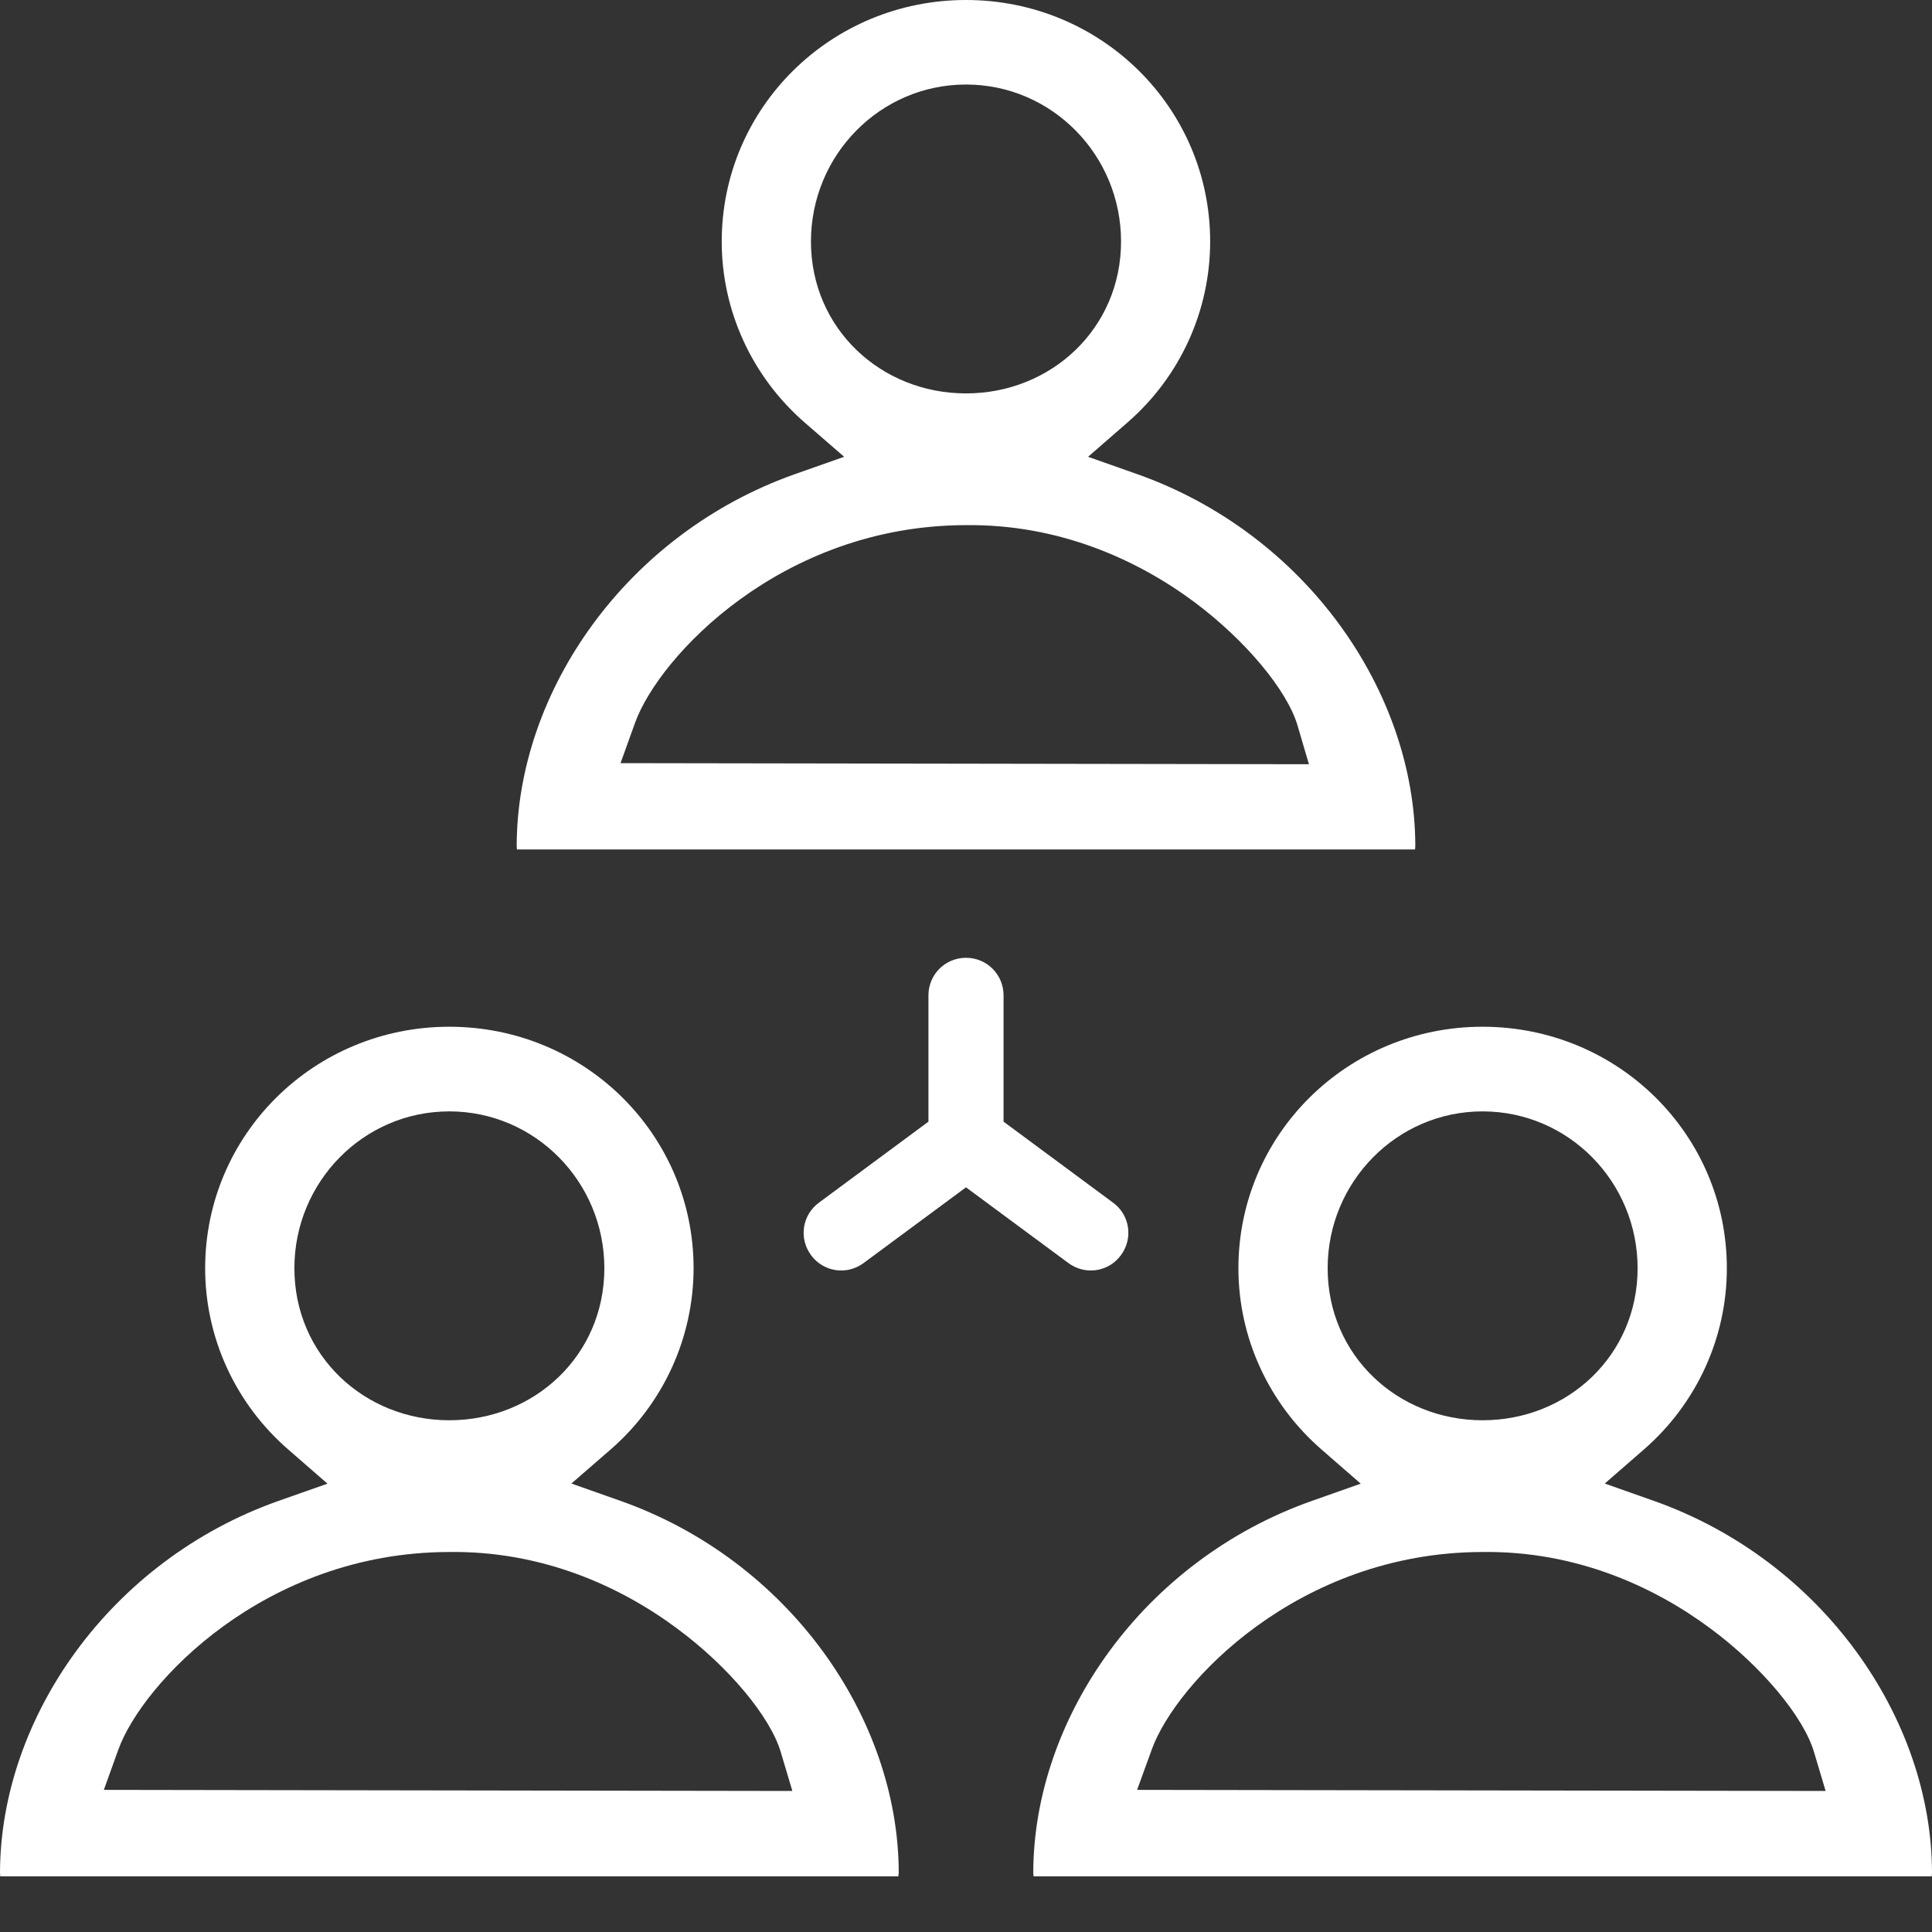 <svg width="16" height="16" viewBox="0 0 16 16" fill="none" xmlns="http://www.w3.org/2000/svg">
<rect x="0" y="0" width="16" height="16" fill="#333333" stroke="none"/>
<path d="M8 0C6.879 2.56772e-05 5.977 0.894 5.977 2C5.977 2.574 6.228 3.121 6.666 3.501L6.991 3.783L6.585 3.926C5.189 4.419 4.281 5.724 4.279 7.006C4.279 7.016 4.28 7.026 4.281 7.035H11.719C11.719 7.026 11.721 7.016 11.721 7.006C11.719 5.725 10.812 4.419 9.416 3.926L9.011 3.783L9.336 3.5C9.773 3.121 10.022 2.574 10.022 2C10.022 0.894 9.121 -5.66745e-06 8 0ZM8 0.7C8.711 0.7 9.284 1.284 9.284 2C9.284 2.721 8.704 3.258 8 3.258C7.296 3.258 6.716 2.721 6.716 2C6.716 1.284 7.289 0.7 8 0.7ZM7.994 4.349H7.995C8.769 4.339 9.418 4.635 9.887 4.983C10.316 5.302 10.659 5.717 10.745 6.006L10.84 6.329L5.139 6.32L5.26 5.984C5.459 5.436 6.471 4.353 7.994 4.349ZM8 7.932C7.827 7.932 7.689 8.071 7.689 8.243V9.289L6.782 9.96C6.643 10.062 6.614 10.256 6.717 10.395C6.819 10.534 7.013 10.563 7.152 10.46L8 9.833L8.848 10.46C8.987 10.563 9.181 10.534 9.283 10.395C9.386 10.256 9.357 10.062 9.218 9.96L8.311 9.289V8.243C8.311 8.071 8.173 7.932 8 7.932ZM3.721 8.503C2.6 8.503 1.699 9.397 1.699 10.503C1.699 11.078 1.949 11.624 2.387 12.004L2.712 12.287L2.306 12.43C0.911 12.923 0.003 14.227 0 15.509C0 15.519 0.002 15.529 0.002 15.539H7.44C7.44 15.529 7.442 15.519 7.443 15.51C7.441 14.228 6.533 12.922 5.137 12.429L4.732 12.286L5.057 12.004C5.494 11.624 5.743 11.078 5.744 10.503C5.744 9.397 4.843 8.503 3.721 8.503ZM12.278 8.503C11.157 8.503 10.256 9.397 10.256 10.503C10.256 11.078 10.507 11.624 10.944 12.004L11.269 12.287L10.864 12.43C9.468 12.923 8.56 14.227 8.557 15.509C8.557 15.519 8.559 15.529 8.56 15.539H15.998C15.998 15.529 16 15.519 16 15.509C15.998 14.228 15.09 12.922 13.695 12.429L13.29 12.286L13.614 12.004C14.051 11.624 14.301 11.078 14.301 10.503C14.301 9.397 13.4 8.503 12.278 8.503ZM3.721 9.204C4.432 9.204 5.005 9.788 5.005 10.503C5.005 11.224 4.426 11.762 3.721 11.762C3.017 11.762 2.438 11.224 2.438 10.503C2.438 9.788 3.01 9.204 3.721 9.204ZM12.278 9.204C12.989 9.204 13.562 9.787 13.562 10.503C13.562 11.224 12.983 11.762 12.278 11.762C11.574 11.762 10.995 11.224 10.995 10.503C10.995 9.788 11.568 9.204 12.278 9.204ZM3.715 12.853H3.717C4.49 12.842 5.139 13.138 5.608 13.487C6.038 13.805 6.38 14.22 6.466 14.51L6.562 14.832L0.86 14.823L0.981 14.487C1.18 13.94 2.192 12.857 3.715 12.853ZM12.273 12.853H12.274C13.047 12.842 13.697 13.138 14.166 13.487C14.595 13.805 14.937 14.22 15.023 14.51L15.119 14.832L9.417 14.823L9.539 14.487C9.737 13.94 10.749 12.857 12.273 12.853Z" fill="white"/>
</svg>
